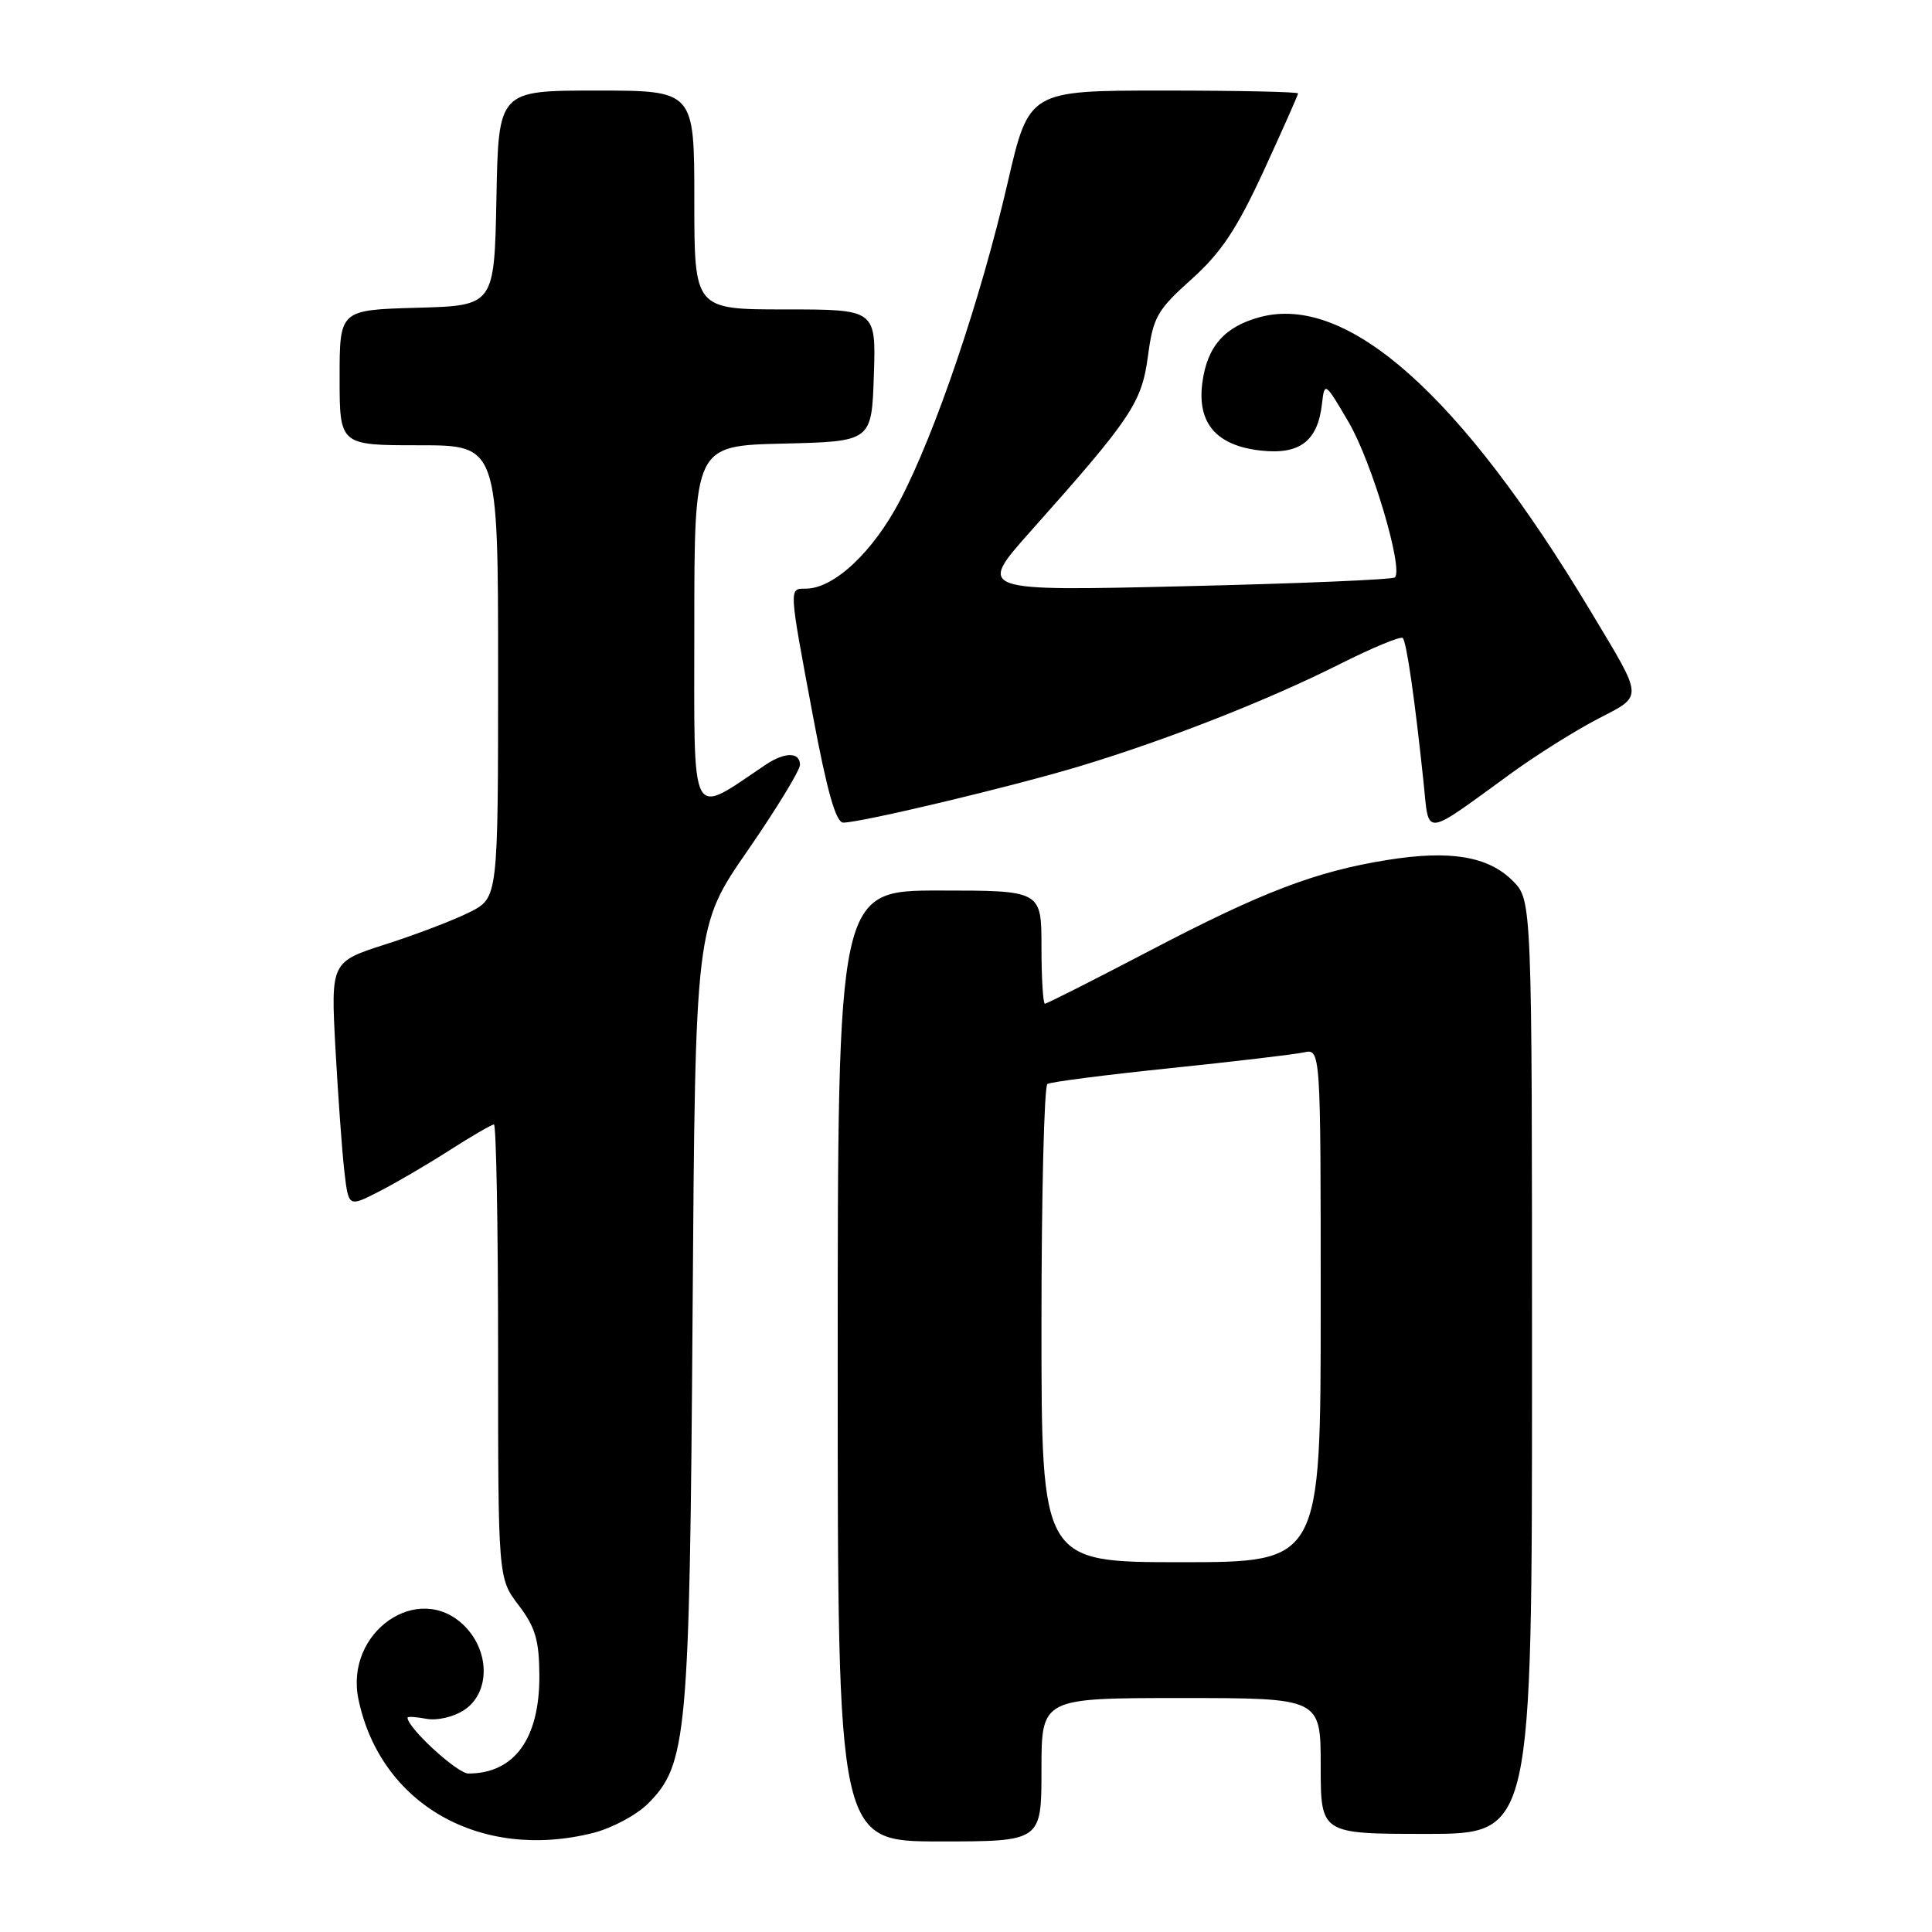 <?xml version="1.0" encoding="UTF-8" standalone="no"?>
<!DOCTYPE svg PUBLIC "-//W3C//DTD SVG 1.1//EN" "http://www.w3.org/Graphics/SVG/1.1/DTD/svg11.dtd" >
<svg xmlns="http://www.w3.org/2000/svg" xmlns:xlink="http://www.w3.org/1999/xlink" version="1.1" viewBox="0 0 256 256">
 <g >
 <path fill="currentColor"
d=" M 78.61 242.87 C 81.09 242.24 84.35 240.50 85.86 238.99 C 91.04 233.80 91.38 230.15 91.77 174.11 C 92.13 122.72 92.13 122.72 99.07 112.70 C 102.88 107.18 106.00 102.07 106.00 101.34 C 106.00 99.63 104.00 99.63 101.47 101.32 C 91.27 108.15 92.00 109.54 92.00 83.11 C 92.00 59.06 92.00 59.06 103.75 58.78 C 115.50 58.50 115.50 58.50 115.79 49.75 C 116.08 41.00 116.08 41.00 104.04 41.00 C 92.00 41.00 92.00 41.00 92.00 26.50 C 92.00 12.00 92.00 12.00 79.03 12.00 C 66.05 12.00 66.05 12.00 65.78 26.25 C 65.50 40.50 65.50 40.50 55.25 40.78 C 45.00 41.07 45.00 41.07 45.00 50.03 C 45.00 59.00 45.00 59.00 55.50 59.00 C 66.00 59.00 66.00 59.00 66.00 88.98 C 66.00 118.96 66.00 118.96 62.25 120.86 C 60.19 121.90 55.20 123.81 51.17 125.10 C 43.83 127.45 43.83 127.45 44.45 138.97 C 44.80 145.31 45.33 152.63 45.63 155.22 C 46.18 159.95 46.18 159.95 50.15 157.92 C 52.34 156.81 56.55 154.35 59.51 152.45 C 62.48 150.55 65.15 149.00 65.45 149.00 C 65.75 149.00 66.00 162.53 66.00 179.07 C 66.00 209.13 66.00 209.13 68.72 212.70 C 70.93 215.59 71.44 217.33 71.47 221.97 C 71.52 230.37 68.17 235.00 62.06 235.00 C 60.59 235.00 54.00 228.95 54.00 227.60 C 54.00 227.42 55.12 227.49 56.50 227.75 C 57.89 228.02 60.11 227.51 61.50 226.59 C 64.93 224.34 64.96 218.87 61.55 215.45 C 55.49 209.40 45.63 216.23 47.50 225.18 C 50.41 239.09 63.67 246.63 78.61 242.87 Z  M 138.00 234.50 C 138.00 225.00 138.00 225.00 156.50 225.00 C 175.00 225.00 175.00 225.00 175.00 234.00 C 175.00 243.00 175.00 243.00 189.00 243.00 C 203.00 243.00 203.00 243.00 203.00 181.14 C 203.00 119.27 203.00 119.27 200.44 116.71 C 197.19 113.46 192.15 112.62 183.90 113.94 C 174.36 115.46 167.25 118.17 152.28 126.01 C 144.93 129.85 138.71 133.00 138.46 133.00 C 138.21 133.00 138.00 129.62 138.00 125.50 C 138.00 118.00 138.00 118.00 124.50 118.00 C 111.00 118.00 111.00 118.00 111.00 181.00 C 111.00 244.00 111.00 244.00 124.50 244.00 C 138.00 244.00 138.00 244.00 138.00 234.50 Z  M 200.36 102.38 C 203.59 100.04 208.65 96.86 211.62 95.31 C 217.83 92.07 217.88 92.85 210.77 81.00 C 193.54 52.27 178.51 38.90 166.94 42.02 C 162.26 43.28 159.96 45.90 159.32 50.69 C 158.60 56.05 161.15 59.04 167.04 59.70 C 172.22 60.28 174.61 58.46 175.17 53.50 C 175.51 50.55 175.57 50.59 178.73 55.99 C 181.76 61.17 185.98 75.35 184.83 76.51 C 184.54 76.80 171.97 77.33 156.90 77.68 C 129.50 78.33 129.50 78.33 136.55 70.41 C 149.94 55.38 151.28 53.38 152.11 47.18 C 152.80 42.01 153.32 41.09 157.88 37.00 C 161.81 33.48 163.88 30.36 167.45 22.63 C 169.95 17.19 172.00 12.58 172.00 12.38 C 172.00 12.17 163.98 12.00 154.17 12.00 C 136.34 12.00 136.34 12.00 133.51 24.25 C 129.98 39.55 123.94 57.40 119.25 66.32 C 115.67 73.16 110.49 78.00 106.77 78.00 C 104.52 78.00 104.50 77.66 107.68 94.66 C 109.59 104.87 110.76 109.00 111.74 109.00 C 114.10 109.00 134.08 104.24 143.00 101.55 C 154.60 98.05 167.92 92.82 177.44 88.04 C 181.80 85.84 185.60 84.27 185.87 84.54 C 186.38 85.05 187.47 92.63 188.64 103.77 C 189.39 110.93 188.44 111.04 200.36 102.38 Z  M 138.00 175.56 C 138.00 158.27 138.36 143.90 138.79 143.63 C 139.22 143.36 146.54 142.42 155.04 141.54 C 163.54 140.66 171.51 139.72 172.75 139.45 C 175.00 138.96 175.00 138.96 175.00 172.98 C 175.00 207.00 175.00 207.00 156.50 207.00 C 138.00 207.00 138.00 207.00 138.00 175.56 Z "/>
</g>
</svg>